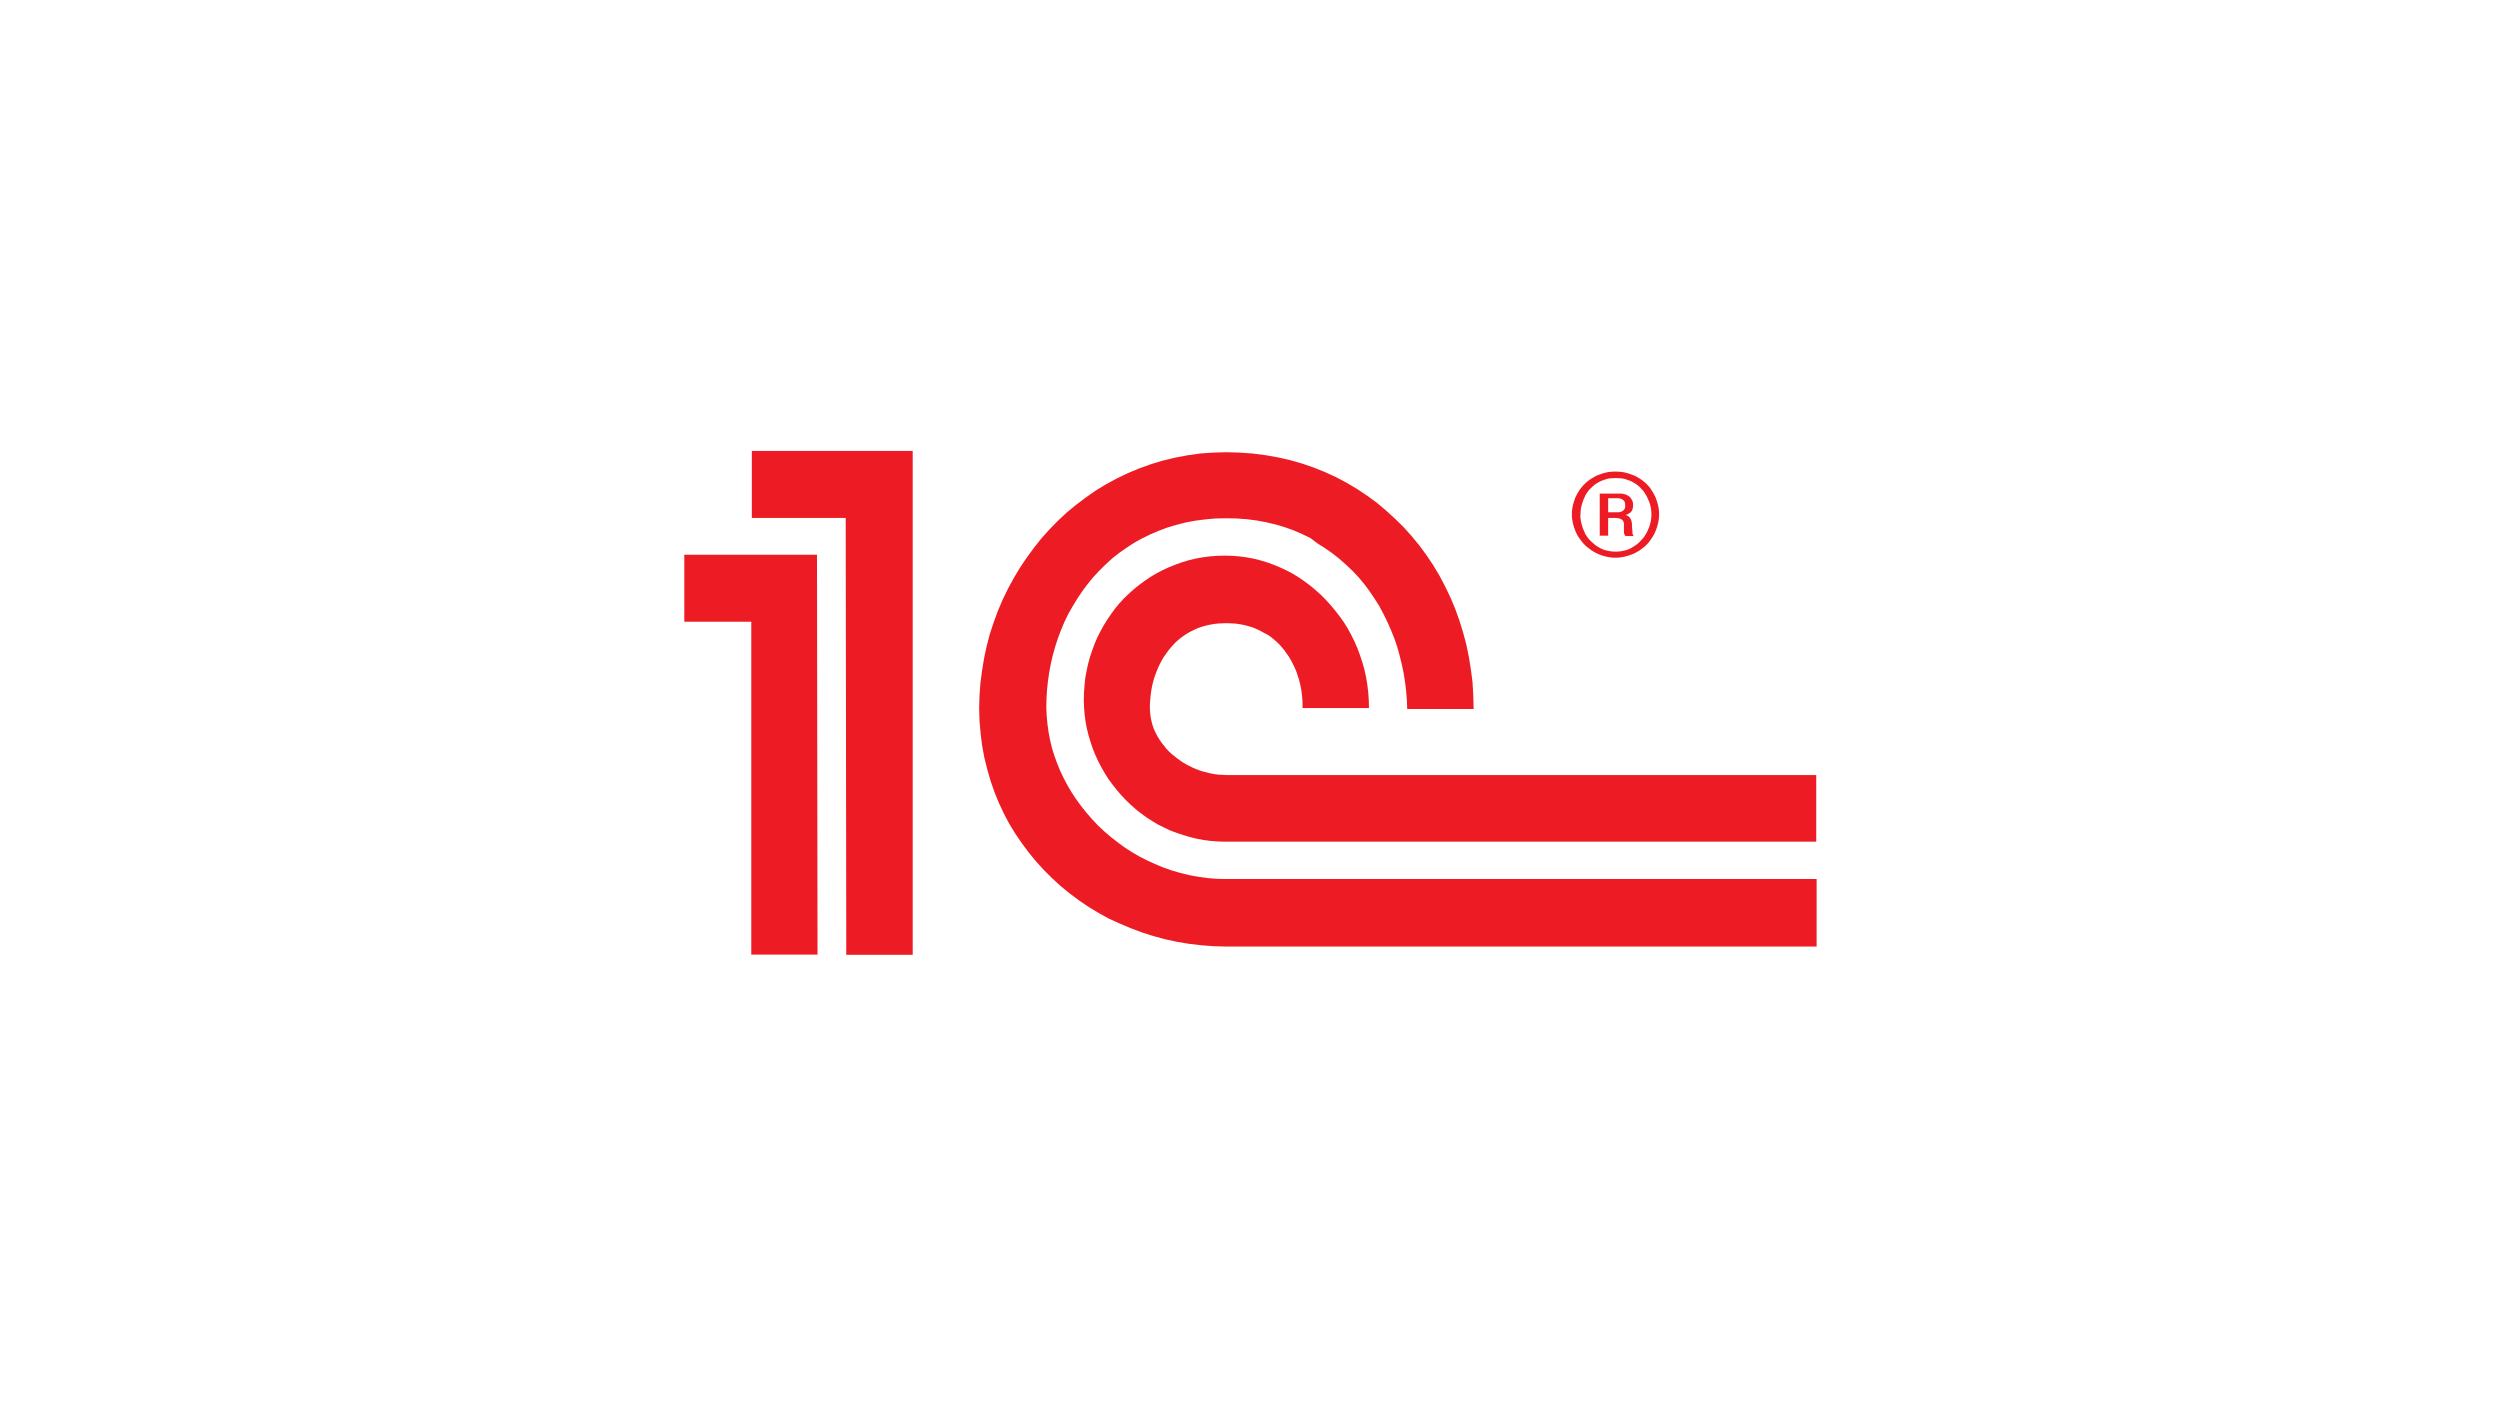 <?xml version="1.0" encoding="utf-8"?>
<!-- Generator: Adobe Illustrator 26.0.3, SVG Export Plug-In . SVG Version: 6.00 Build 0)  -->
<svg version="1.1" id="Слой_1" xmlns="http://www.w3.org/2000/svg" xmlns:xlink="http://www.w3.org/1999/xlink" x="0px" y="0px"
	 viewBox="0 0 1366 768" style="enable-background:new 0 0 1366 768;" xml:space="preserve">
<style type="text/css">
	.st0{fill-rule:evenodd;clip-rule:evenodd;fill:#ED1C24;}
</style>
<path class="st0" d="M498.7,246.4h-87.9V283h51.3l0.3,238.7h36.3V246.4L498.7,246.4z M858.9,281v1.2l0.1,1.2l0.2,1.2l0.2,1.2
	l0.3,1.1l0.3,1.1l0.4,1.1l0.4,1.1l0.5,1.1l0.5,1l0.6,1l0.6,0.9l0.7,0.9l0.7,0.9l0.7,0.9l0.8,0.8l0.8,0.8l0.9,0.7l0.9,0.7l0.9,0.7
	l1,0.6l1,0.6l1,0.5l1,0.5l1.1,0.4l1.1,0.4l1.1,0.3l1.2,0.3l1.1,0.2l1.2,0.2l1.2,0.1h1.2h1.3l1.2-0.1l1.2-0.2l1.2-0.2l1.2-0.3
	l1.1-0.3l1.1-0.4l1.1-0.4l1.1-0.5l1-0.5l1-0.6l1-0.6l0.9-0.7l0.9-0.7l0.9-0.7l0.8-0.8l0.8-0.8l0.7-0.9l0.7-0.9l0.6-0.9l0.6-0.9
	l0.6-1l0.5-1l0.5-1.1l0.4-1.1l0.4-1.1l0.3-1.1l0.3-1.1l0.2-1.2l0.2-1.2l0.1-1.2l0-1.2l0-1.3l-0.1-1.2l-0.2-1.2l-0.2-1.1l-0.3-1.1
	l-0.3-1.1l-0.4-1.1l-0.4-1.1l-0.5-1l-0.5-1l-0.6-1l-0.6-1l-0.6-0.9l-0.7-0.9l-0.7-0.8l-0.8-0.8l-0.8-0.8l-0.9-0.7l-0.9-0.7l-0.9-0.6
	l-1-0.6l-1-0.6l-1-0.5l-1.1-0.4l-1.1-0.4l-1.1-0.4l-1.1-0.3l-1.2-0.3l-1.2-0.2l-1.2-0.1l-1.2-0.1h-1.3h-1.2l-1.2,0.1l-1.2,0.1
	l-1.1,0.2l-1.2,0.3l-1.1,0.3l-1.1,0.4l-1.1,0.4l-1,0.4l-1,0.5l-1,0.6l-1,0.6l-0.9,0.6l-0.9,0.7l-0.9,0.7l-0.8,0.8l-0.8,0.8l-0.7,0.8
	l-0.7,0.9l-0.7,0.9l-0.6,1l-0.6,1l-0.5,1l-0.5,1l-0.4,1.1l-0.4,1.1l-0.3,1.1l-0.3,1.1l-0.2,1.1l-0.2,1.2l-0.1,1.2V281L858.9,281z
	 M863.6,281l0-1l0.1-1l0.1-1l0.2-1l0.2-1l0.3-0.9l0.3-0.9l0.3-0.9l0.4-0.9l0.4-0.9l0.4-0.9l0.5-0.8l0.5-0.8l0.6-0.8l0.6-0.7l0.7-0.7
	l0.7-0.7l0.7-0.6l0.7-0.6l0.7-0.5l0.8-0.5l0.8-0.5l0.9-0.4l0.8-0.4l0.9-0.3l0.9-0.3l0.9-0.3l0.9-0.2l1-0.1l1-0.1l1,0l1-0.1l1,0.1
	l1,0l1,0.1l0.9,0.1l0.9,0.2l0.9,0.3l0.9,0.3l0.9,0.3l0.9,0.4l0.8,0.4l0.8,0.5l0.8,0.5l0.8,0.5l0.7,0.6l0.7,0.6l0.6,0.7l0.7,0.7
	l0.6,0.7l0.6,0.8l0.5,0.8l0.5,0.8l0.5,0.9l0.4,0.9l0.4,0.9l0.4,0.9l0.3,0.9l0.3,0.9l0.2,1l0.2,1l0.1,1l0.1,1l0,1l0,1l-0.1,1l-0.1,1
	l-0.2,1l-0.2,1l-0.3,1l-0.3,1l-0.4,0.9l-0.4,0.9l-0.4,0.9l-0.5,0.9l-0.5,0.8l-0.5,0.8l-0.6,0.8l-0.6,0.7l-0.7,0.7l-0.6,0.7l-0.7,0.6
	l-0.7,0.6l-0.8,0.6l-0.8,0.5L892,299l-0.8,0.5l-0.9,0.4l-0.9,0.4l-0.9,0.3l-0.9,0.2l-0.9,0.2l-0.9,0.2l-1,0.1l-1,0.1l-1,0l-1,0
	l-1-0.1l-1-0.1l-1-0.2l-0.9-0.2l-0.9-0.2l-0.9-0.3l-0.9-0.4l-0.8-0.4l-0.9-0.5l-0.8-0.5l-0.8-0.5l-0.7-0.6l-0.7-0.6l-0.7-0.6
	l-0.7-0.7l-0.7-0.7l-0.6-0.7l-0.6-0.8l-0.5-0.8l-0.5-0.8l-0.4-0.9l-0.4-0.9L865,289l-0.3-0.9l-0.3-1l-0.3-1l-0.2-1l-0.2-1l-0.1-1
	l-0.1-1L863.6,281L863.6,281z M874.3,292.7h4.4V283h3.4l0.9,0l0.8,0.1l0.7,0.1l0.6,0.2l0.5,0.2l0.4,0.2l0.4,0.3l0.3,0.3l0.2,0.3
	l0.2,0.4l0.1,0.3l0.1,0.4l0,0.4l0,0.4l0,0.4v0.4v1.3v1.1l0,0.9l0.1,0.6l0.1,0.3l0,0.2l0.1,0.2l0.1,0.2l0.1,0.2l0.1,0.2l0.2,0.1
	l0.2,0.2h4.4l-0.2-0.2l-0.1-0.2l-0.1-0.2l-0.1-0.2l-0.2-0.4L892,291l-0.1-1.4l-0.2-2.2l0-1l-0.1-0.9l-0.1-0.5l-0.1-0.4l-0.1-0.4
	l-0.2-0.4l-0.2-0.4l-0.2-0.4l-0.3-0.3l-0.3-0.3l-0.4-0.3l-0.4-0.3l-0.5-0.2l-0.6-0.2l0.7-0.2l0.6-0.3l0.5-0.3l0.5-0.3l0.4-0.3
	l0.3-0.3l0.3-0.4l0.2-0.3l0.2-0.4l0.1-0.4l0.1-0.4l0.1-0.3l0.1-0.7v-0.6v-0.5l0-0.5l-0.1-0.5l-0.1-0.5l-0.1-0.4l-0.2-0.4l-0.2-0.3
	l-0.2-0.4l-0.2-0.3l-0.2-0.3l-0.2-0.3l-0.3-0.3l-0.3-0.2l-0.3-0.2l-0.3-0.2l-0.3-0.2l-0.6-0.3l-0.7-0.3l-0.6-0.1l-0.7-0.2l-0.6-0.1
	l-0.6,0l-0.5,0h-0.5h-10.4V292.7L874.3,292.7z M878.7,272.2h4.4h0.6l0.5,0l0.5,0.1l0.5,0.1l0.4,0.1l0.4,0.2l0.4,0.1l0.3,0.3l0.3,0.2
	l0.3,0.3l0.2,0.2l0.2,0.4l0.1,0.4l0.1,0.4l0.1,0.5v0.5v0.4l0,0.3l0,0.3l-0.1,0.4l-0.1,0.3l-0.1,0.3l-0.2,0.3l-0.2,0.3l-0.3,0.3
	l-0.3,0.2l-0.3,0.2l-0.4,0.2l-0.5,0.2l-0.5,0.1l-0.6,0.1l-0.7,0h-5V272.2L878.7,272.2z M992.1,459.9H669.6l-4-0.1l-3.9-0.3l-3.9-0.5
	l-3.8-0.7l-3.7-0.9l-3.7-1.1l-3.6-1.2l-3.5-1.3l-3.4-1.6l-3.4-1.7l-3.2-1.9l-3.1-2l-3-2.2l-2.9-2.3l-2.8-2.5l-2.7-2.6l-2.5-2.7
	l-2.4-2.8l-2.3-2.9l-2.2-3l-2-3.2l-1.9-3.3l-1.7-3.3l-1.6-3.5l-1.4-3.5l-1.2-3.6l-1.1-3.7l-0.9-3.7l-0.7-3.8l-0.5-3.9l-0.3-3.9
	l-0.1-4l0.1-4l0.3-3.9l0.4-3.9l0.7-3.8l0.8-3.7l1-3.7l1.2-3.6l1.3-3.6l1.5-3.5l1.7-3.4l1.8-3.3l2-3.2l2.1-3.1l2.2-3l2.4-2.9l2.5-2.7
	l2.7-2.6l2.8-2.5l2.9-2.3l3-2.2l3.1-2.1l3.2-1.9l3.4-1.8l3.5-1.6l3.5-1.4l3.6-1.3l3.7-1.1l3.8-0.9l3.9-0.7l3.9-0.5l4-0.3l4.1-0.1
	l3.9,0.1l3.9,0.3l3.8,0.5l3.8,0.7l3.7,0.9l3.7,1.1l3.6,1.3l3.6,1.5l3.5,1.6l3.4,1.8l3.3,2l3.2,2.2l3.1,2.3l3,2.5l2.9,2.6l2.8,2.8
	l2.6,2.9l2.5,3l2.4,3.1l2.3,3.2l2.1,3.4l1.9,3.5l1.8,3.6l1.6,3.7l1.4,3.8l1.3,3.9l1.1,3.9l0.9,4.1l0.7,4.2l0.5,4.2l0.3,4.3l0.1,4.3
	h-0.4h-1.2h-1.8h-2.3h-2.7h-3.1H733h-3.4h-3.4H723h-3h-2.7h-2.3h-1.8h-1.1h-0.4l0-2.4l-0.1-2.3l-0.2-2.4l-0.3-2.3l-0.4-2.3l-0.5-2.2
	l-0.6-2.2l-0.7-2.1l-0.7-2.1l-0.9-2l-0.9-1.9l-1-1.9l-1.1-1.9l-1.2-1.7l-1.2-1.7l-1.3-1.6l-1.4-1.6l-1.5-1.5l-1.6-1.4l-1.6-1.3
	l-1.7-1.2L691,346l-1.8-1l-1.8-0.9l-2-0.9l-2-0.7l-2.1-0.6l-2.1-0.5l-2.2-0.4l-2.2-0.3l-2.4-0.1l-2.4-0.1l-2.4,0.1l-2.3,0.1
	l-2.3,0.3l-2.2,0.4l-2.2,0.5l-2.1,0.6l-2,0.7l-1.9,0.9l-1.9,0.9l-1.8,1l-1.7,1.1l-1.7,1.2l-1.6,1.3l-1.6,1.4l-1.4,1.5l-1.4,1.6
	l-1.3,1.6l-1.2,1.7l-1.2,1.7l-1.1,1.9l-1,1.9l-0.9,1.9l-0.8,2l-0.8,2.1l-0.7,2.1l-0.6,2.2l-0.5,2.2l-0.4,2.3l-0.3,2.3l-0.2,2.4
	l-0.2,2.3l0,2.4l0.1,1.9l0.2,1.9l0.3,1.9l0.4,1.8l0.5,1.8l0.6,1.8l0.8,1.7l0.8,1.6l0.9,1.6l1,1.6l1.1,1.5l1.2,1.5l1.2,1.5l1.3,1.4
	l1.4,1.3l1.5,1.2l1.5,1.2l1.5,1.1l1.6,1.1l1.7,1l1.7,0.9l1.8,0.9l1.8,0.8l1.8,0.7l1.8,0.6l1.9,0.5l1.9,0.5l1.9,0.4l1.9,0.3l1.9,0.2
	l2,0.1l1.9,0.1h322.2V459.9L992.1,459.9z M992.1,517.2H669.9l-6.8-0.2l-6.7-0.5l-6.7-0.8l-6.6-1.1l-6.5-1.4l-6.3-1.7l-6.3-2
	l-6.1-2.3l-5.9-2.5L606,502l-5.6-3.1l-5.5-3.3l-5.3-3.6l-5.1-3.8l-4.9-4l-4.7-4.3l-4.5-4.5l-4.3-4.7l-4-4.9l-3.8-5.1l-3.6-5.3
	l-3.3-5.4l-3-5.7l-2.7-5.8l-2.4-5.9l-2.1-6.1l-1.8-6.3l-1.6-6.4l-1.2-6.6l-0.8-6.6l-0.6-6.8L535,387l0.2-7l0.5-6.8l0.9-6.8l1.1-6.7
	l1.4-6.6l1.7-6.5l2.1-6.4l2.3-6.3l2.6-6.1l2.9-6l3.2-5.9l3.4-5.7l3.7-5.5l3.9-5.3l4.1-5.2l4.4-4.9l4.6-4.7l4.8-4.5l5.1-4.2l5.3-4
	l5.4-3.8l5.6-3.4l5.9-3.2l6-2.9l6.2-2.6l6.4-2.3l6.5-2l6.7-1.6l6.8-1.3l7-1l7.1-0.5l7.2-0.2l7.3,0.2l7.1,0.5l7,0.9l6.8,1.2l6.7,1.5
	l6.6,1.9l6.4,2.2l6.2,2.5l6.1,2.8l5.8,3.1l5.7,3.4l5.4,3.6l5.3,3.9l5,4.2l4.8,4.4l4.7,4.6l4.4,4.9l4.2,5.1l3.9,5.3l3.7,5.5l3.4,5.7
	l3.1,5.9l2.9,6l2.6,6.2l2.3,6.4l2,6.5l1.8,6.7l1.4,6.8l1.1,6.9l0.9,7l0.4,7.2l0.2,7.3h-36.3l-0.2-5l-0.4-4.9l-0.6-5l-0.8-4.9l-1-4.8
	l-1.2-4.8l-1.3-4.7l-1.6-4.6l-1.8-4.5l-2-4.5l-2.1-4.3l-2.3-4.3l-2.6-4.1l-2.7-4l-2.9-3.9l-3.1-3.7l-3.3-3.5l-3.5-3.3l-3.6-3.2
	l-3.8-3l-4-2.8l-4.1-2.6L716,294l-4.5-2.2l-4.6-2l-4.8-1.7l-5-1.5l-5.1-1.2l-5.3-1l-5.4-0.7l-5.6-0.4l-5.8-0.1l-5.8,0.1l-5.6,0.5
	l-5.4,0.7l-5.3,1l-5.1,1.3l-5,1.5l-4.8,1.8l-4.6,2l-4.5,2.2l-4.3,2.4l-4.1,2.7l-4,2.8l-3.8,3l-3.6,3.3l-3.4,3.4l-3.3,3.5l-3,3.7
	l-2.9,3.9l-2.7,4l-2.5,4.1l-2.4,4.2l-2.1,4.3l-1.9,4.5l-1.7,4.5l-1.5,4.6l-1.3,4.6l-1.1,4.7l-0.9,4.8l-0.7,4.8l-0.5,4.8l-0.3,4.8
	l-0.1,4.9l0.2,4.4l0.4,4.4l0.6,4.4l0.8,4.3l1,4.3l1.3,4.2l1.5,4.2l1.7,4.2l1.9,4l2.1,4l2.3,3.9l2.5,3.8l2.7,3.7l2.9,3.6l3,3.5
	l3.2,3.4l3.4,3.2l3.6,3.1l3.7,2.9l3.8,2.8l4,2.6l4.1,2.4l4.3,2.2l4.4,2l4.5,1.9l4.6,1.6l4.8,1.4l4.9,1.2l5,0.9l5.1,0.7l5.2,0.4
	l5.2,0.1h322.2V517.2L992.1,517.2z M446.4,303.1h-72.5v36.6h36.6v181.9h36.2L446.4,303.1L446.4,303.1z"/>
</svg>
